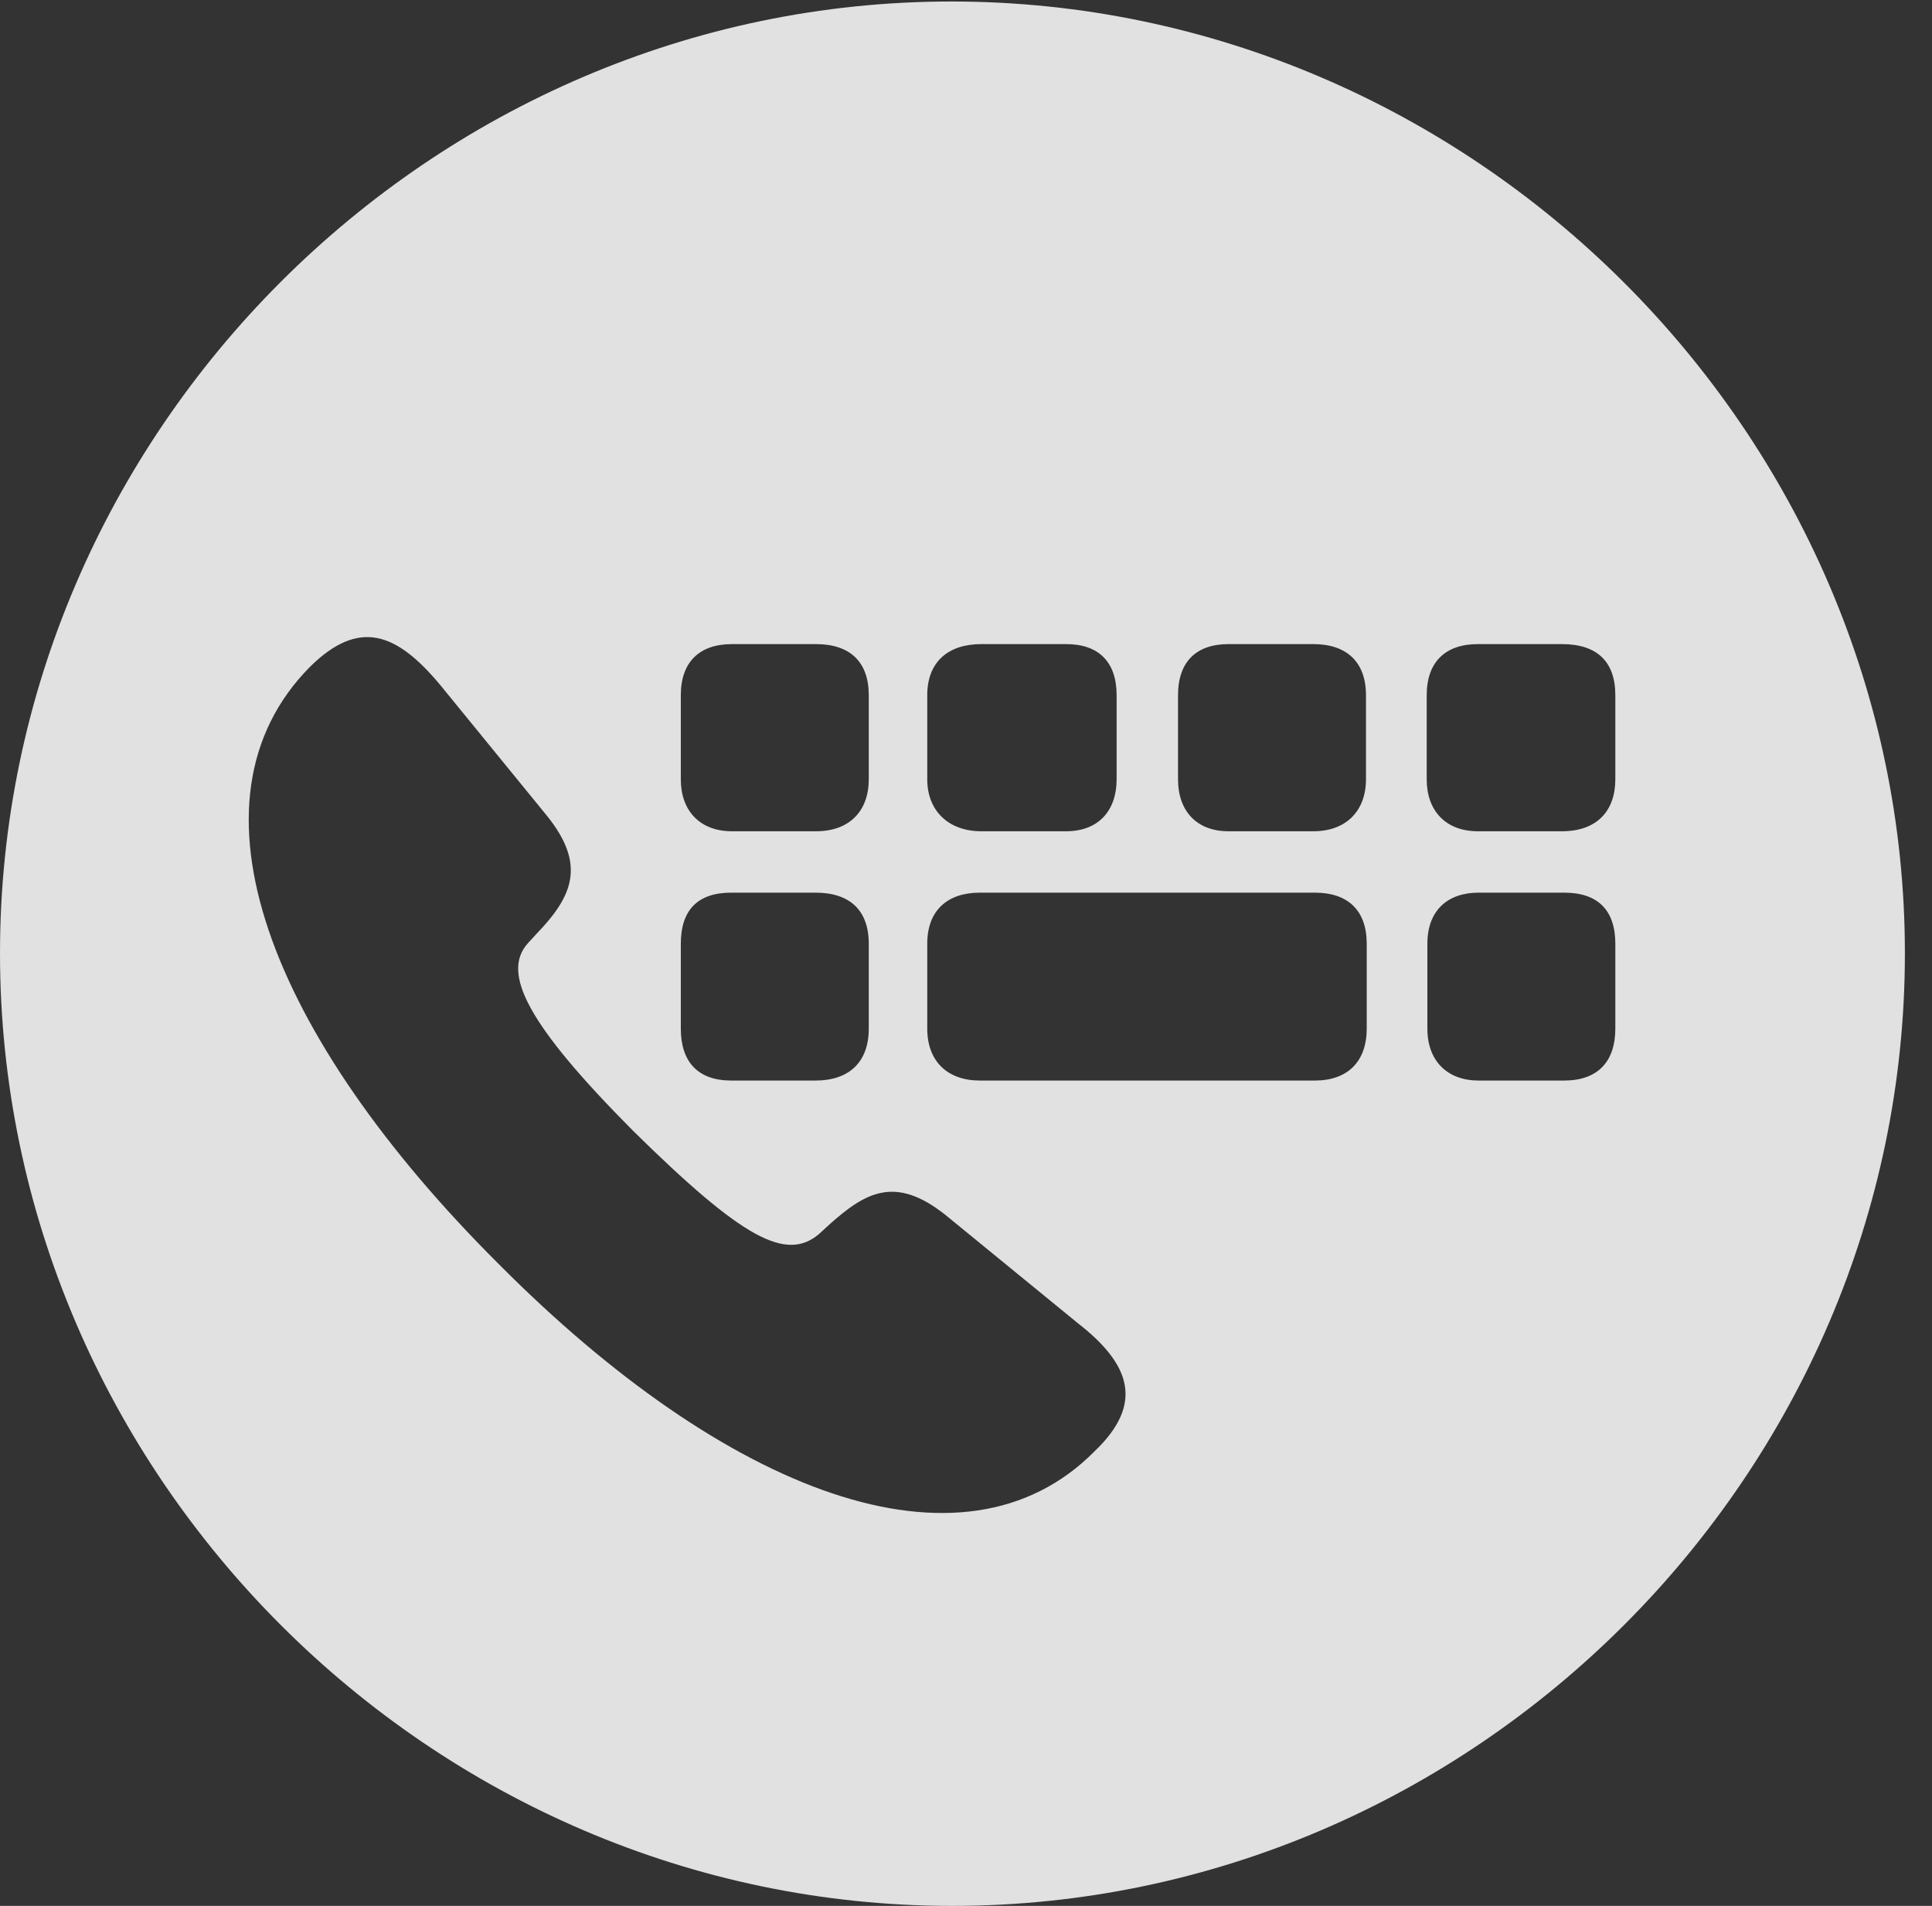 <?xml version="1.0" encoding="UTF-8"?>
<!--Generator: Apple Native CoreSVG 232.5-->
<!DOCTYPE svg
PUBLIC "-//W3C//DTD SVG 1.1//EN"
       "http://www.w3.org/Graphics/SVG/1.1/DTD/svg11.dtd">
<svg version="1.1" xmlns="http://www.w3.org/2000/svg" xmlns:xlink="http://www.w3.org/1999/xlink" width="25.801" height="25.459">
 <rect width="100%" height="100%" fill="#333333" stroke="none"/>
 <g>
  <rect height="25.459" opacity="0" width="25.801" x="0" y="0"/>
  <path d="M25.439 12.734C25.439 19.697 19.678 25.459 12.715 25.459C5.762 25.459 0 19.697 0 12.734C0 5.781 5.752 0.02 12.705 0.02C19.668 0.02 25.439 5.781 25.439 12.734ZM4.141 8.906C2.363 10.703 3.604 13.838 6.66 16.885C9.688 19.932 12.852 21.172 14.619 19.385C15.283 18.75 15.098 18.223 14.395 17.676L12.627 16.23C11.953 15.693 11.553 15.928 11.065 16.367L10.938 16.484C10.498 16.855 9.922 16.553 8.447 15.098C7.051 13.691 6.689 12.998 7.051 12.598L7.168 12.471C7.646 11.973 7.832 11.553 7.305 10.898L5.879 9.15C5.293 8.447 4.795 8.262 4.141 8.906ZM9.766 11.924C9.316 11.924 9.092 12.158 9.092 12.607L9.092 13.74C9.092 14.18 9.316 14.434 9.766 14.434L10.889 14.434C11.348 14.434 11.602 14.18 11.602 13.74L11.602 12.607C11.602 12.158 11.348 11.924 10.889 11.924ZM13.086 11.924C12.656 11.924 12.383 12.158 12.383 12.607L12.383 13.74C12.383 14.18 12.656 14.434 13.086 14.434L17.559 14.434C17.998 14.434 18.252 14.18 18.252 13.74L18.252 12.607C18.252 12.158 17.998 11.924 17.559 11.924ZM19.746 11.924C19.336 11.924 19.062 12.158 19.062 12.607L19.062 13.74C19.062 14.18 19.336 14.434 19.746 14.434L20.889 14.434C21.338 14.434 21.572 14.18 21.572 13.74L21.572 12.607C21.572 12.158 21.338 11.924 20.889 11.924ZM9.775 8.604C9.346 8.604 9.092 8.838 9.092 9.287L9.092 10.41C9.092 10.83 9.346 11.104 9.775 11.104L10.898 11.104C11.348 11.104 11.602 10.83 11.602 10.41L11.602 9.287C11.602 8.838 11.348 8.604 10.898 8.604ZM13.105 8.604C12.666 8.604 12.383 8.838 12.383 9.287L12.383 10.41C12.383 10.83 12.666 11.104 13.105 11.104L14.238 11.104C14.668 11.104 14.912 10.83 14.912 10.41L14.912 9.287C14.912 8.838 14.668 8.604 14.238 8.604ZM16.406 8.604C15.977 8.604 15.732 8.838 15.732 9.287L15.732 10.41C15.732 10.83 15.977 11.104 16.406 11.104L17.539 11.104C17.979 11.104 18.242 10.83 18.242 10.41L18.242 9.287C18.242 8.838 17.979 8.604 17.539 8.604ZM19.736 8.604C19.307 8.604 19.053 8.838 19.053 9.287L19.053 10.41C19.053 10.83 19.307 11.104 19.736 11.104L20.859 11.104C21.328 11.104 21.572 10.83 21.572 10.41L21.572 9.287C21.572 8.838 21.328 8.604 20.859 8.604Z" fill="#ffffff" fill-opacity="0.85"/>
 </g>
</svg>
